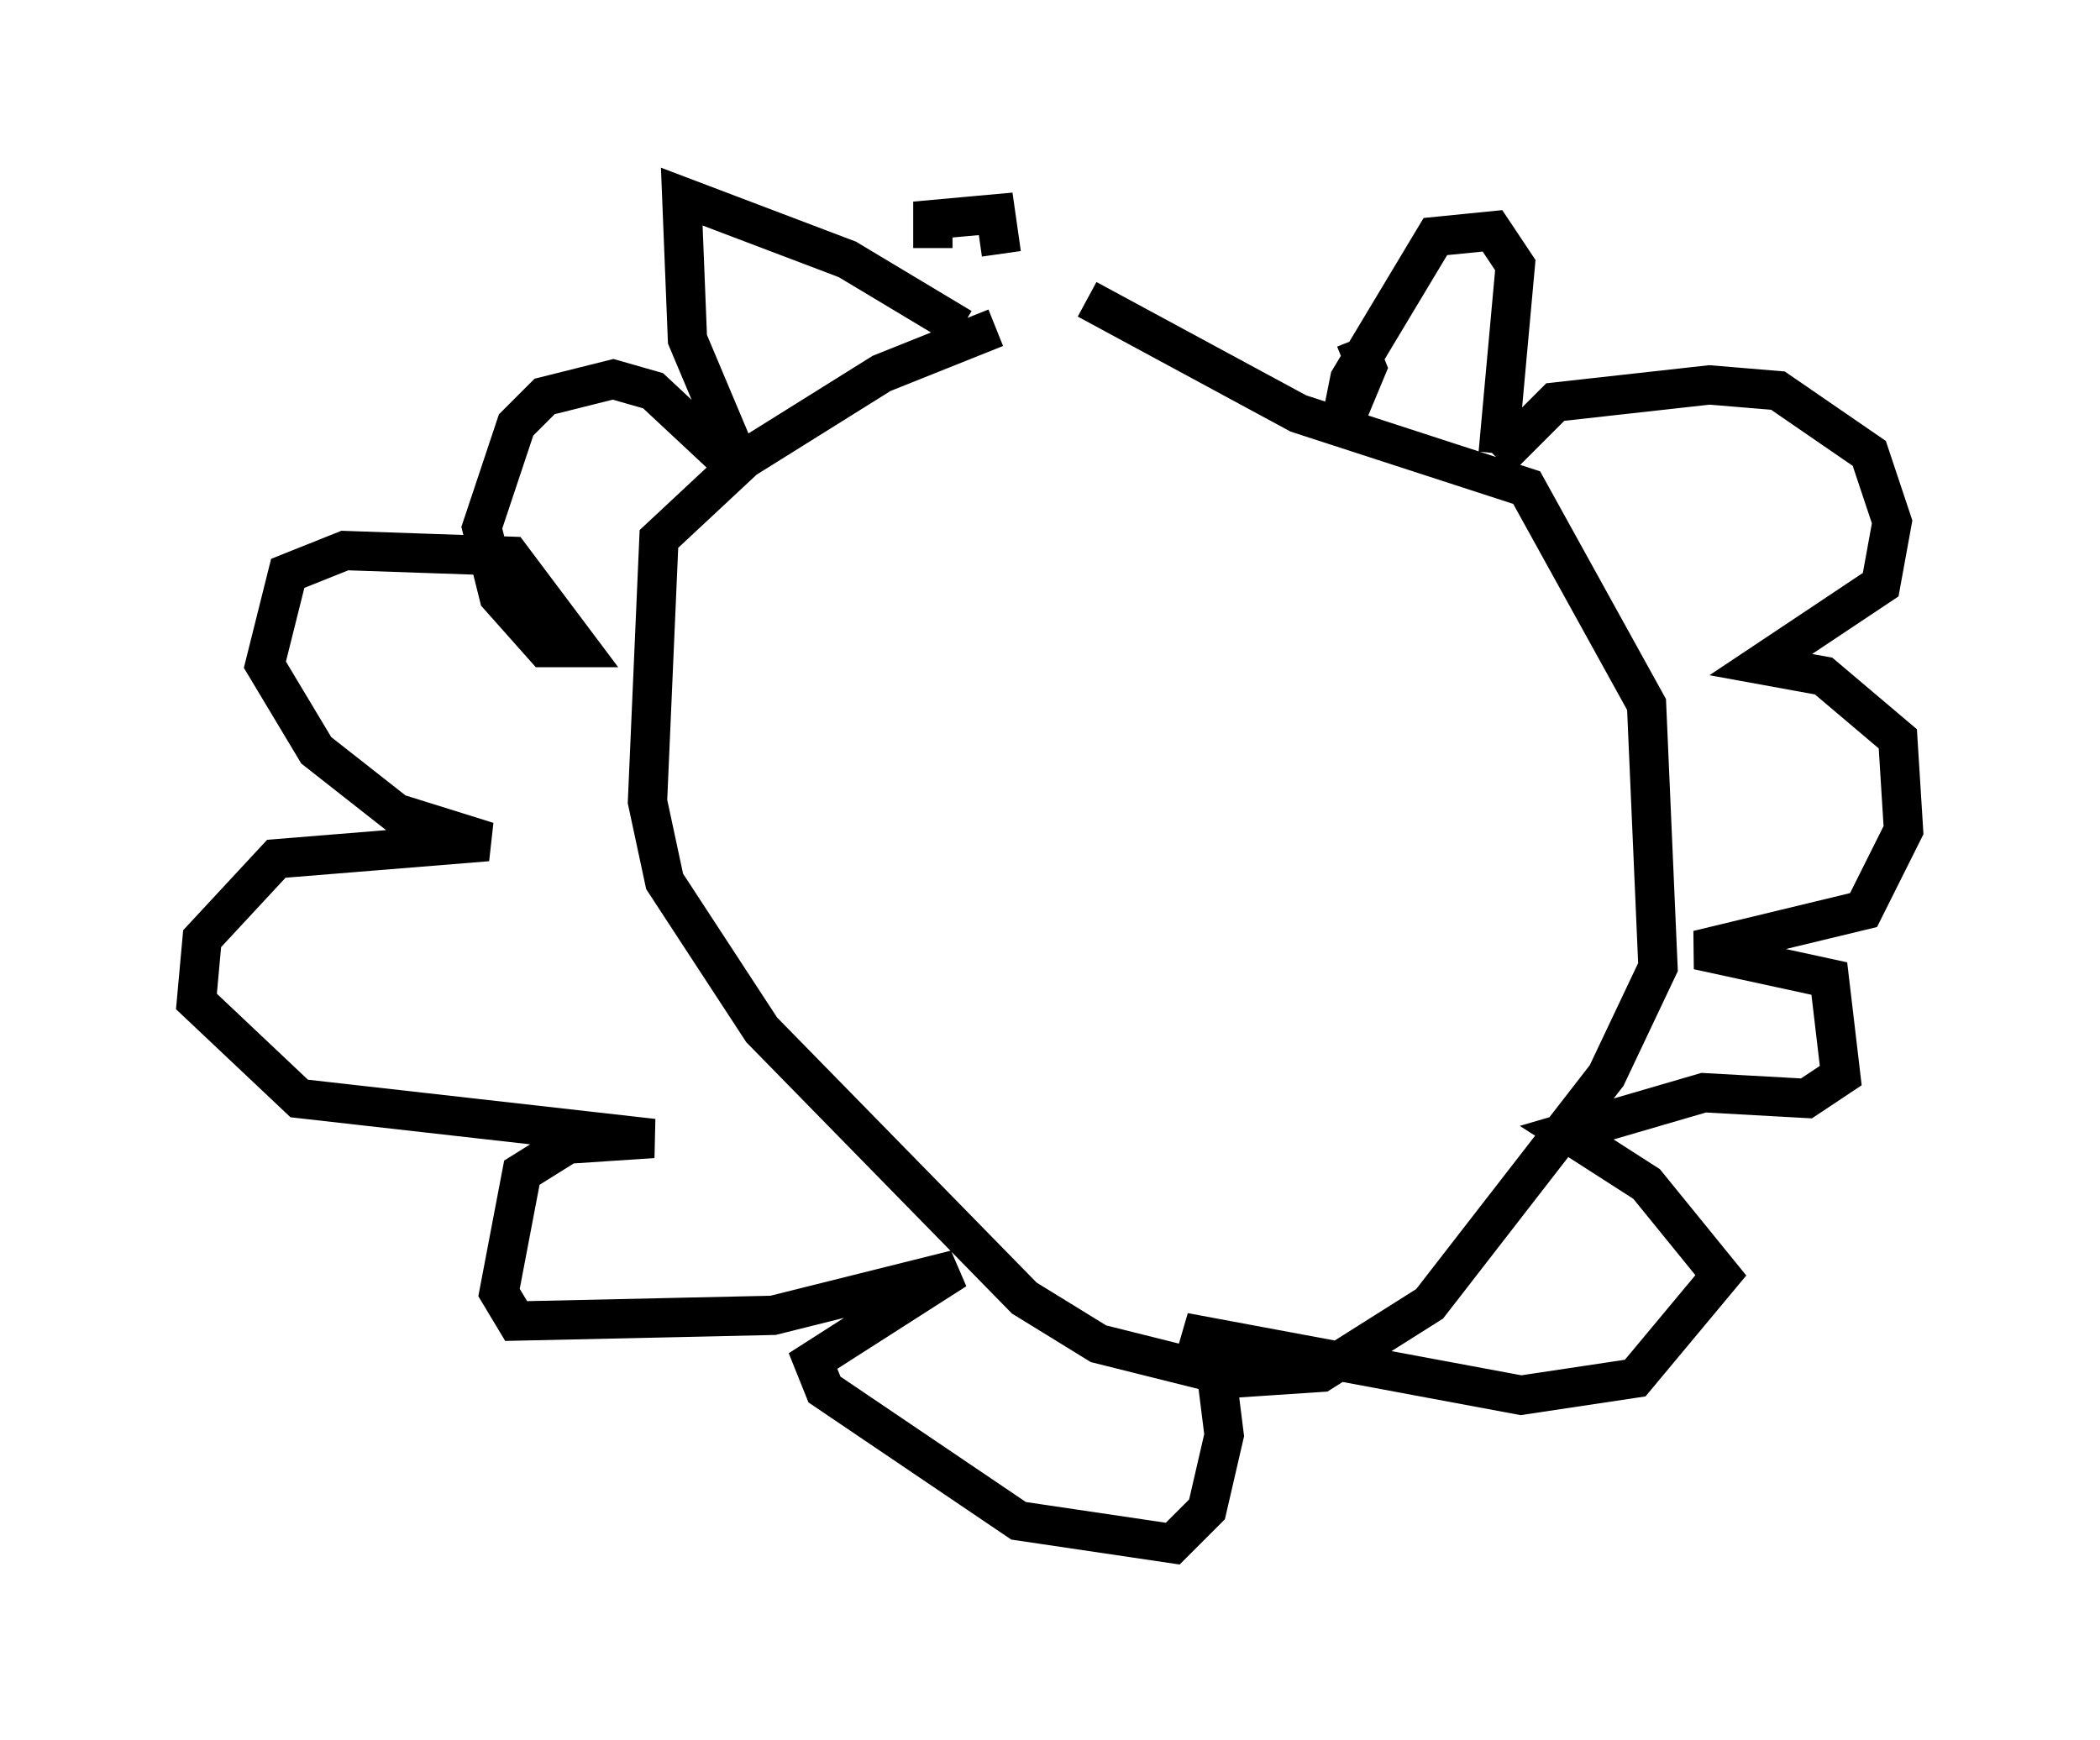 <?xml version="1.0" encoding="utf-8" ?>
<svg baseProfile="full" height="44.279" version="1.1" width="53.43" xmlns="http://www.w3.org/2000/svg" xmlns:ev="http://www.w3.org/2001/xml-events" xmlns:xlink="http://www.w3.org/1999/xlink"><defs /><rect fill="white" height="44.279" width="53.43" x="0" y="0" /><path d="M29.112, 7.76 m-3.777, 0.581 l-2.905, 1.162 -3.486, 2.179 l-2.179, 2.034 -0.291, 6.682 l0.436, 2.034 2.469, 3.777 l6.682, 6.827 1.888, 1.162 l3.486, 0.872 2.179, -0.145 l2.76, -1.743 4.503, -5.81 l1.307, -2.76 -0.291, -6.682 l-3.05, -5.52 -5.81, -1.888 l-5.374, -2.905 m-9.006, 3.777 l-1.162, -2.76 -0.145, -3.631 l4.212, 1.598 2.905, 1.743 m10.022, 0.291 l0.291, 0.726 -0.726, 1.743 l0.291, -1.453 2.179, -3.631 l1.453, -0.145 0.581, 0.872 l-0.436, 4.793 m0.0, 0.145 l1.453, -1.453 3.922, -0.436 l1.743, 0.145 2.324, 1.598 l0.581, 1.743 -0.291, 1.598 l-3.05, 2.034 1.598, 0.291 l1.888, 1.598 0.145, 2.324 l-1.017, 2.034 -4.212, 1.017 l3.341, 0.726 0.291, 2.469 l-0.872, 0.581 -2.615, -0.145 l-3.486, 1.017 2.034, 1.307 l1.888, 2.324 -2.179, 2.615 l-2.905, 0.436 -8.57, -1.598 l0.726, 0.291 0.291, 2.324 l-0.436, 1.888 -0.872, 0.872 l-3.922, -0.581 -4.939, -3.341 l-0.291, -0.726 3.631, -2.324 l-4.648, 1.162 -6.536, 0.145 l-0.436, -0.726 0.581, -3.05 l1.162, -0.726 2.179, -0.145 l-9.006, -1.017 -2.615, -2.469 l0.145, -1.598 1.888, -2.034 l5.374, -0.436 -2.324, -0.726 l-2.034, -1.598 -1.307, -2.179 l0.581, -2.324 1.453, -0.581 l4.212, 0.145 1.743, 2.324 l-0.872, 0.0 -1.162, -1.307 l-0.436, -1.743 0.872, -2.615 l0.726, -0.726 1.743, -0.436 l1.017, 0.291 2.179, 2.034 m4.939, -5.665 l0.0, -0.726 1.598, -0.145 l0.145, 1.017 " fill="none" stroke="black" stroke-width="1" /></svg>